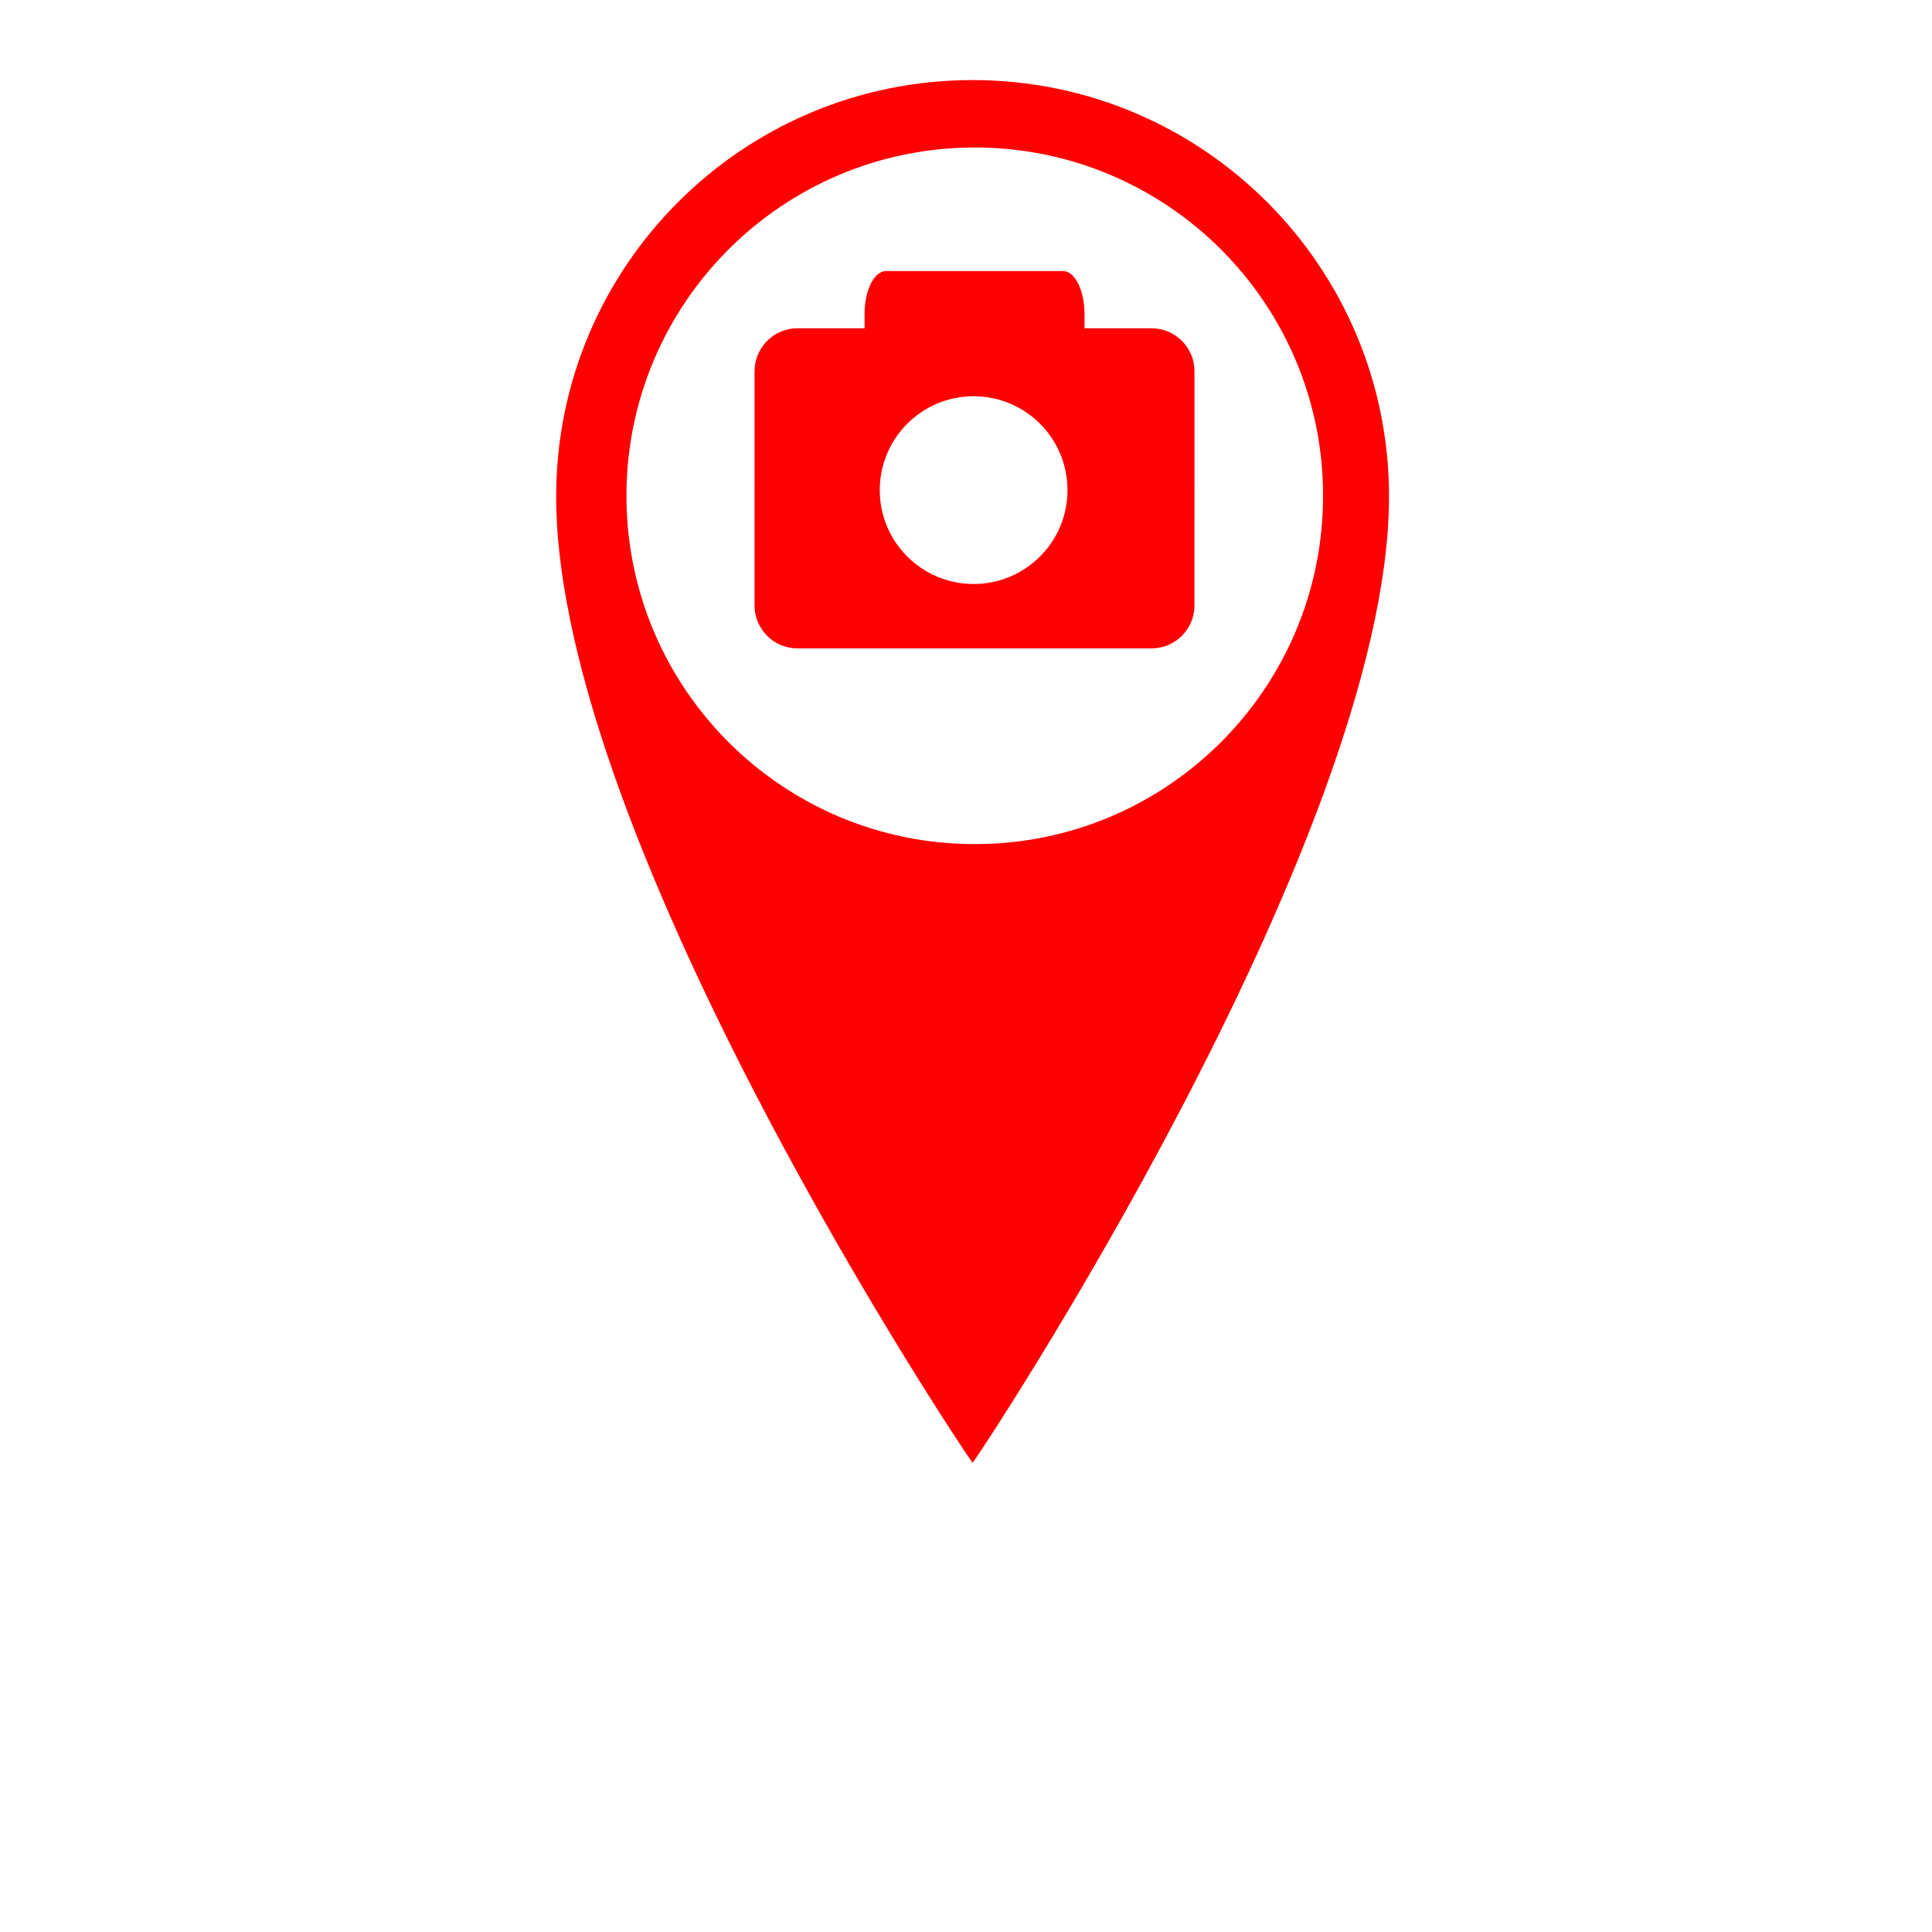 <?xml version="1.0" encoding="UTF-8"?>
<svg width="700pt" height="700pt" version="1.1" viewBox="0 0 700 700" xmlns="http://www.w3.org/2000/svg" xmlns:xlink="http://www.w3.org/1999/xlink">
 <defs>
 </defs>
 <g>
  <path fill="red" d="m352.39 29.012c-83.328 0-150.88 67.551-150.88 150.88 0 126 150.35 350.12 150.88 350.1 0.641-0.023 150.88-226.09 150.88-350.1 0.004-83.328-67.547-150.88-150.88-150.88zm0.785 276.83c-69.699 0-126.2-56.5-126.2-126.2s56.5-126.2 126.2-126.2c69.699 0 126.2 56.5 126.2 126.2-0.004 69.695-56.5 126.2-126.2 126.2z"/>
  <path fill="red" d="m446.86 188.12c0.332 0.176 0.66 0.352 0.922 0.492-0.219-0.121-0.535-0.285-0.922-0.492z"/>
  <path fill="red" d="m445.46 187.37c0.262 0.141 0.496 0.266 0.719 0.379-0.281-0.152-0.543-0.285-0.719-0.379z"/>
  <path fill="red" d="m445.2 187.23c0.094 0.051 0.164 0.09 0.254 0.137-0.152-0.086-0.254-0.137-0.254-0.137z"/>
  <path fill="red" d="m447.79 188.61c0.844 0.449 0.602 0.316 0 0z"/>
  <path fill="red" d="m450.41 183.15c-0.004-0.012-0.004-0.012 0 0z"/>
  <path fill="red" d="m453.41 190.23c0.016 0.039 0.016 0.039 0 0z"/>
  <path fill="red" d="m417.23 118.94h-24.293v-5.184c0-8.59-3.481-15.551-7.773-15.551h-64.141c-4.289 0-7.773 6.961-7.773 15.551v5.184h-24.305c-8.586 0-15.551 6.961-15.551 15.551l-0.004 84.883c0 8.582 6.961 15.551 15.551 15.551h128.28c8.586 0 15.551-6.965 15.551-15.551l0.004-84.883c0.004-8.59-6.965-15.551-15.547-15.551zm-64.465 92.656c-18.785 0-34.016-15.23-34.016-34.016 0.004-18.789 15.23-34.016 34.016-34.016 18.785 0 34.012 15.23 34.012 34.016 0 18.789-15.227 34.016-34.012 34.016z"/>
  <use x="182.383" y="589.879" xlink:href="#v"/>
  <use x="189.691" y="589.879" xlink:href="#c"/>
  <use x="194.605" y="589.879" xlink:href="#a"/>
  <use x="201.359" y="589.879" xlink:href="#k"/>
  <use x="208.082" y="589.879" xlink:href="#b"/>
  <use x="212.844" y="589.879" xlink:href="#a"/>
  <use x="219.598" y="589.879" xlink:href="#f"/>
  <use x="230.195" y="589.879" xlink:href="#j"/>
  <use x="237.324" y="589.879" xlink:href="#i"/>
  <use x="247.285" y="589.879" xlink:href="#e"/>
  <use x="253.188" y="589.879" xlink:href="#d"/>
  <use x="260.031" y="589.879" xlink:href="#c"/>
  <use x="264.941" y="589.879" xlink:href="#u"/>
  <use x="272.07" y="589.879" xlink:href="#h"/>
  <use x="279.16" y="589.879" xlink:href="#t"/>
  <use x="288.559" y="589.879" xlink:href="#f"/>
  <use x="295.688" y="589.879" xlink:href="#a"/>
  <use x="302.441" y="589.879" xlink:href="#s"/>
  <use x="305.855" y="589.879" xlink:href="#g"/>
  <use x="309.27" y="589.879" xlink:href="#e"/>
  <use x="315.172" y="589.879" xlink:href="#b"/>
  <use x="319.934" y="589.879" xlink:href="#g"/>
  <use x="182.383" y="599.84" xlink:href="#r"/>
  <use x="186.719" y="599.84" xlink:href="#c"/>
  <use x="191.629" y="599.84" xlink:href="#d"/>
  <use x="198.473" y="599.84" xlink:href="#q"/>
  <use x="212.316" y="599.84" xlink:href="#b"/>
  <use x="217.078" y="599.84" xlink:href="#p"/>
  <use x="224.168" y="599.84" xlink:href="#a"/>
  <use x="234.391" y="599.84" xlink:href="#o"/>
  <use x="242.727" y="599.84" xlink:href="#d"/>
  <use x="249.57" y="599.84" xlink:href="#h"/>
  <use x="256.66" y="599.84" xlink:href="#n"/>
  <use x="267.219" y="599.84" xlink:href="#m"/>
  <use x="274.516" y="599.84" xlink:href="#c"/>
  <use x="279.43" y="599.84" xlink:href="#d"/>
  <use x="286.273" y="599.84" xlink:href="#l"/>
  <use x="289.688" y="599.84" xlink:href="#a"/>
  <use x="296.441" y="599.84" xlink:href="#e"/>
  <use x="302.344" y="599.84" xlink:href="#b"/>
 </g>
</svg>
